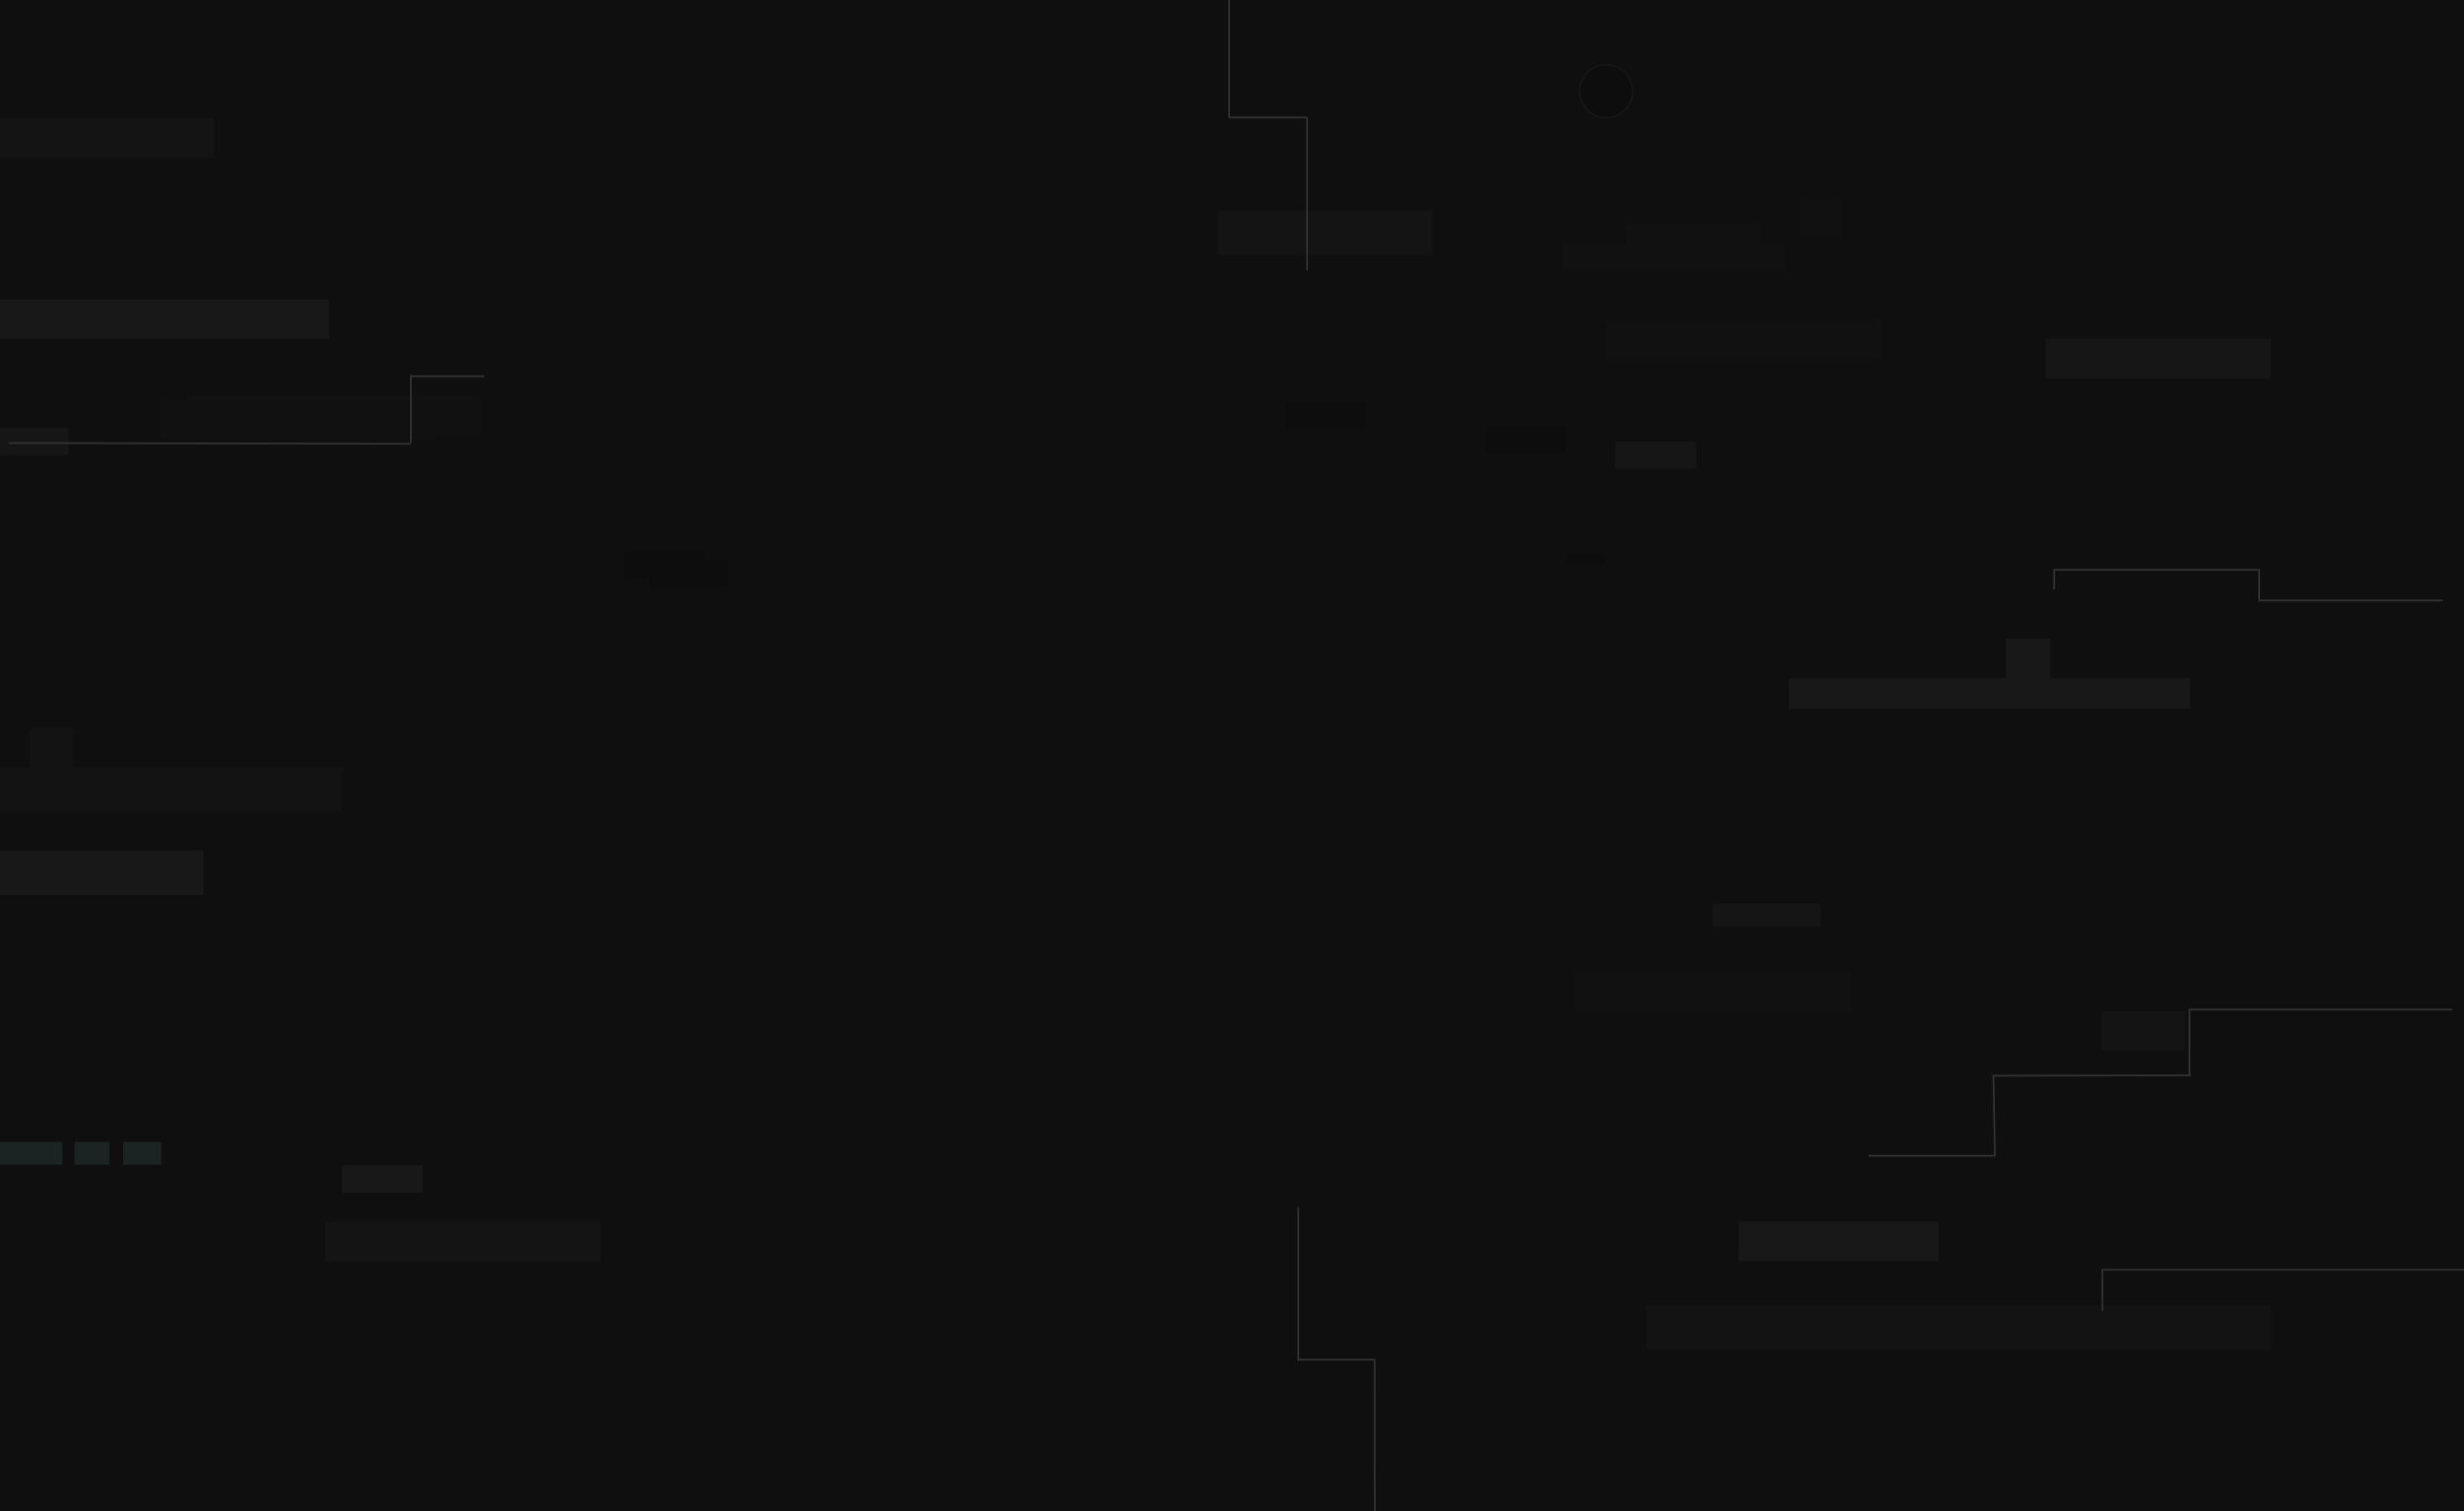 <svg width="1440" height="883" viewBox="0 0 1440 883" fill="none" xmlns="http://www.w3.org/2000/svg">
<rect x="0" y="0" width="1440" height="883" fill="#808080" stroke="none"/>
<g clip-path="url(#clip0_2316_235)">
<rect width="1440" height="883" fill="#0F0F0F"/>
<rect opacity="0.5" width="129.778" height="16" transform="matrix(1 0 0 -1 912.895 158.647)" fill="#151515"/>
<rect x="1045.34" y="396.444" width="234.667" height="17.778" fill="#181818"/>
<rect x="-5" y="175" width="197.333" height="23.111" fill="#181818"/>
<rect x="1052" y="116" width="24" height="22" fill="#111111"/>
<rect x="1172.45" y="373.333" width="25.778" height="23.111" fill="#181818"/>
<rect x="17.34" y="425.425" width="25.778" height="23.111" fill="#131313"/>
<rect opacity="0.5" x="1195.56" y="198.019" width="131.556" height="23.111" fill="white" fill-opacity="0.06"/>
<rect x="-165.328" y="448.425" width="365.333" height="25.778" fill="#131313"/>
<rect x="962" y="763" width="365.333" height="25.778" fill="#131313"/>
<rect x="-6" y="497" width="125" height="26" fill="#181818"/>
<rect x="712" y="123" width="125" height="26" fill="#141414"/>
<rect opacity="0.5" x="951.117" y="130" width="78.222" height="12.444" fill="#151515"/>
<rect x="200" y="681" width="47.111" height="16" fill="#181818"/>
<rect x="364.451" y="321.981" width="47.111" height="16" fill="#0D0D0D"/>
<rect opacity="0.5" x="-7" y="250" width="47.111" height="16" fill="white" fill-opacity="0.06"/>
<rect x="751.117" y="234.87" width="47.111" height="16" fill="#0D0D0D"/>
<rect opacity="0.5" x="991.117" y="273.981" width="47.111" height="16" transform="rotate(-180 991.117 273.981)" fill="white" fill-opacity="0.06"/>
<rect x="378.672" y="327.314" width="47.111" height="16" fill="#0D0D0D"/>
<rect x="868.451" y="248.889" width="47.111" height="16" fill="#0D0D0D"/>
<rect x="915.562" y="323.556" width="22.222" height="6.222" fill="#0D0D0D"/>
<path d="M1000.89 528.222H1064.01V541.556H1000.89V528.222Z" fill="#151515"/>
<rect width="22.222" height="13.333" transform="matrix(-1 0 0 1 94.228 667.353)" fill="#1B2323"/>
<rect width="20.444" height="13.333" transform="matrix(-1 0 0 1 64.006 667.353)" fill="#1B2323"/>
<path d="M-26.66 667.353H36.451V680.686H-26.66V667.353Z" fill="#1B2323"/>
<rect x="109" y="231" width="160.889" height="23.111" fill="#111111"/>
<rect x="94" y="234" width="160.889" height="23.111" fill="#111111"/>
<rect x="921" y="568" width="160.889" height="23.111" fill="#111111"/>
<rect x="120" y="231" width="160.889" height="23.111" fill="#111111"/>
<rect x="938" y="187" width="160.889" height="23.111" fill="#111111"/>
<rect x="1228" y="591" width="49" height="23" fill="#141414"/>
<rect x="-36" y="69" width="160.889" height="23.111" fill="#141414"/>
<rect x="190" y="714" width="160.889" height="23.111" fill="#141414"/>
<rect x="1016" y="714" width="117" height="23" fill="#181818"/>
<circle cx="938.672" cy="53.334" r="16" fill="#0D0D0D"/>
<circle cx="938.672" cy="53.334" r="15.529" stroke="white" stroke-opacity="0.04" stroke-width="0.941"/>
<path d="M1445 742.07L1229.2 742.07" stroke="#333333"/>
<path d="M1228.7 766.172L1228.7 741.64" stroke="#333333"/>
<line x1="1319.79" y1="332.994" x2="1199.99" y2="332.994" stroke="#333333"/>
<line x1="1320.29" y1="332.494" x2="1320.29" y2="350.412" stroke="#333333"/>
<line x1="1427.7" y1="350.912" x2="1319.79" y2="350.912" stroke="#333333"/>
<line y1="-0.5" x2="11.386" y2="-0.5" transform="matrix(0.005 -1 1 0.005 1200.98 344.439)" stroke="#333333"/>
<line x1="1433.15" y1="589.978" x2="1280.06" y2="589.978" stroke="#333333"/>
<line x1="1279.56" y1="628.963" x2="1279.56" y2="589.476" stroke="#333333"/>
<line y1="-0.5" x2="115.714" y2="-0.5" transform="matrix(1 -0.002 0.002 1 1164.35 629.149)" stroke="#333333"/>
<line y1="-0.5" x2="45.985" y2="-0.5" transform="matrix(-0.018 -1 1 -0.018 1166.33 674.942)" stroke="#333333"/>
<line y1="-0.5" x2="74.254" y2="-0.5" transform="matrix(-1 -0 0 -1 1166.33 674.942)" stroke="#333333"/>
<line x1="718.264" y1="68.655" x2="763.696" y2="68.655" stroke="#333333"/>
<line x1="718.336" y1="-2.14971e-08" x2="718.336" y2="68.689" stroke="#333333"/>
<line x1="763.879" y1="68.689" x2="763.879" y2="157.964" stroke="#333333"/>
<line y1="-0.5" x2="87.922" y2="-0.5" transform="matrix(-0.001 -1 1 -0.001 803.928 883)" stroke="#333333"/>
<line x1="758.275" y1="794.578" x2="803.818" y2="794.578" stroke="#333333"/>
<line x1="758.775" y1="705.803" x2="758.775" y2="795.078" stroke="#333333"/>
<line y1="-0.5" x2="235.212" y2="-0.5" transform="matrix(-1 -0.002 0.001 -1 240.211 258.849)" stroke="#333333"/>
<line x1="283.012" y1="219.902" x2="240.584" y2="219.902" stroke="#333333"/>
<line x1="240.131" y1="258.495" x2="240.131" y2="219.008" stroke="#333333"/>
</g>
<defs>
<clipPath id="clip0_2316_235">
<rect width="1440" height="883" fill="white"/>
</clipPath>
</defs>
</svg>

